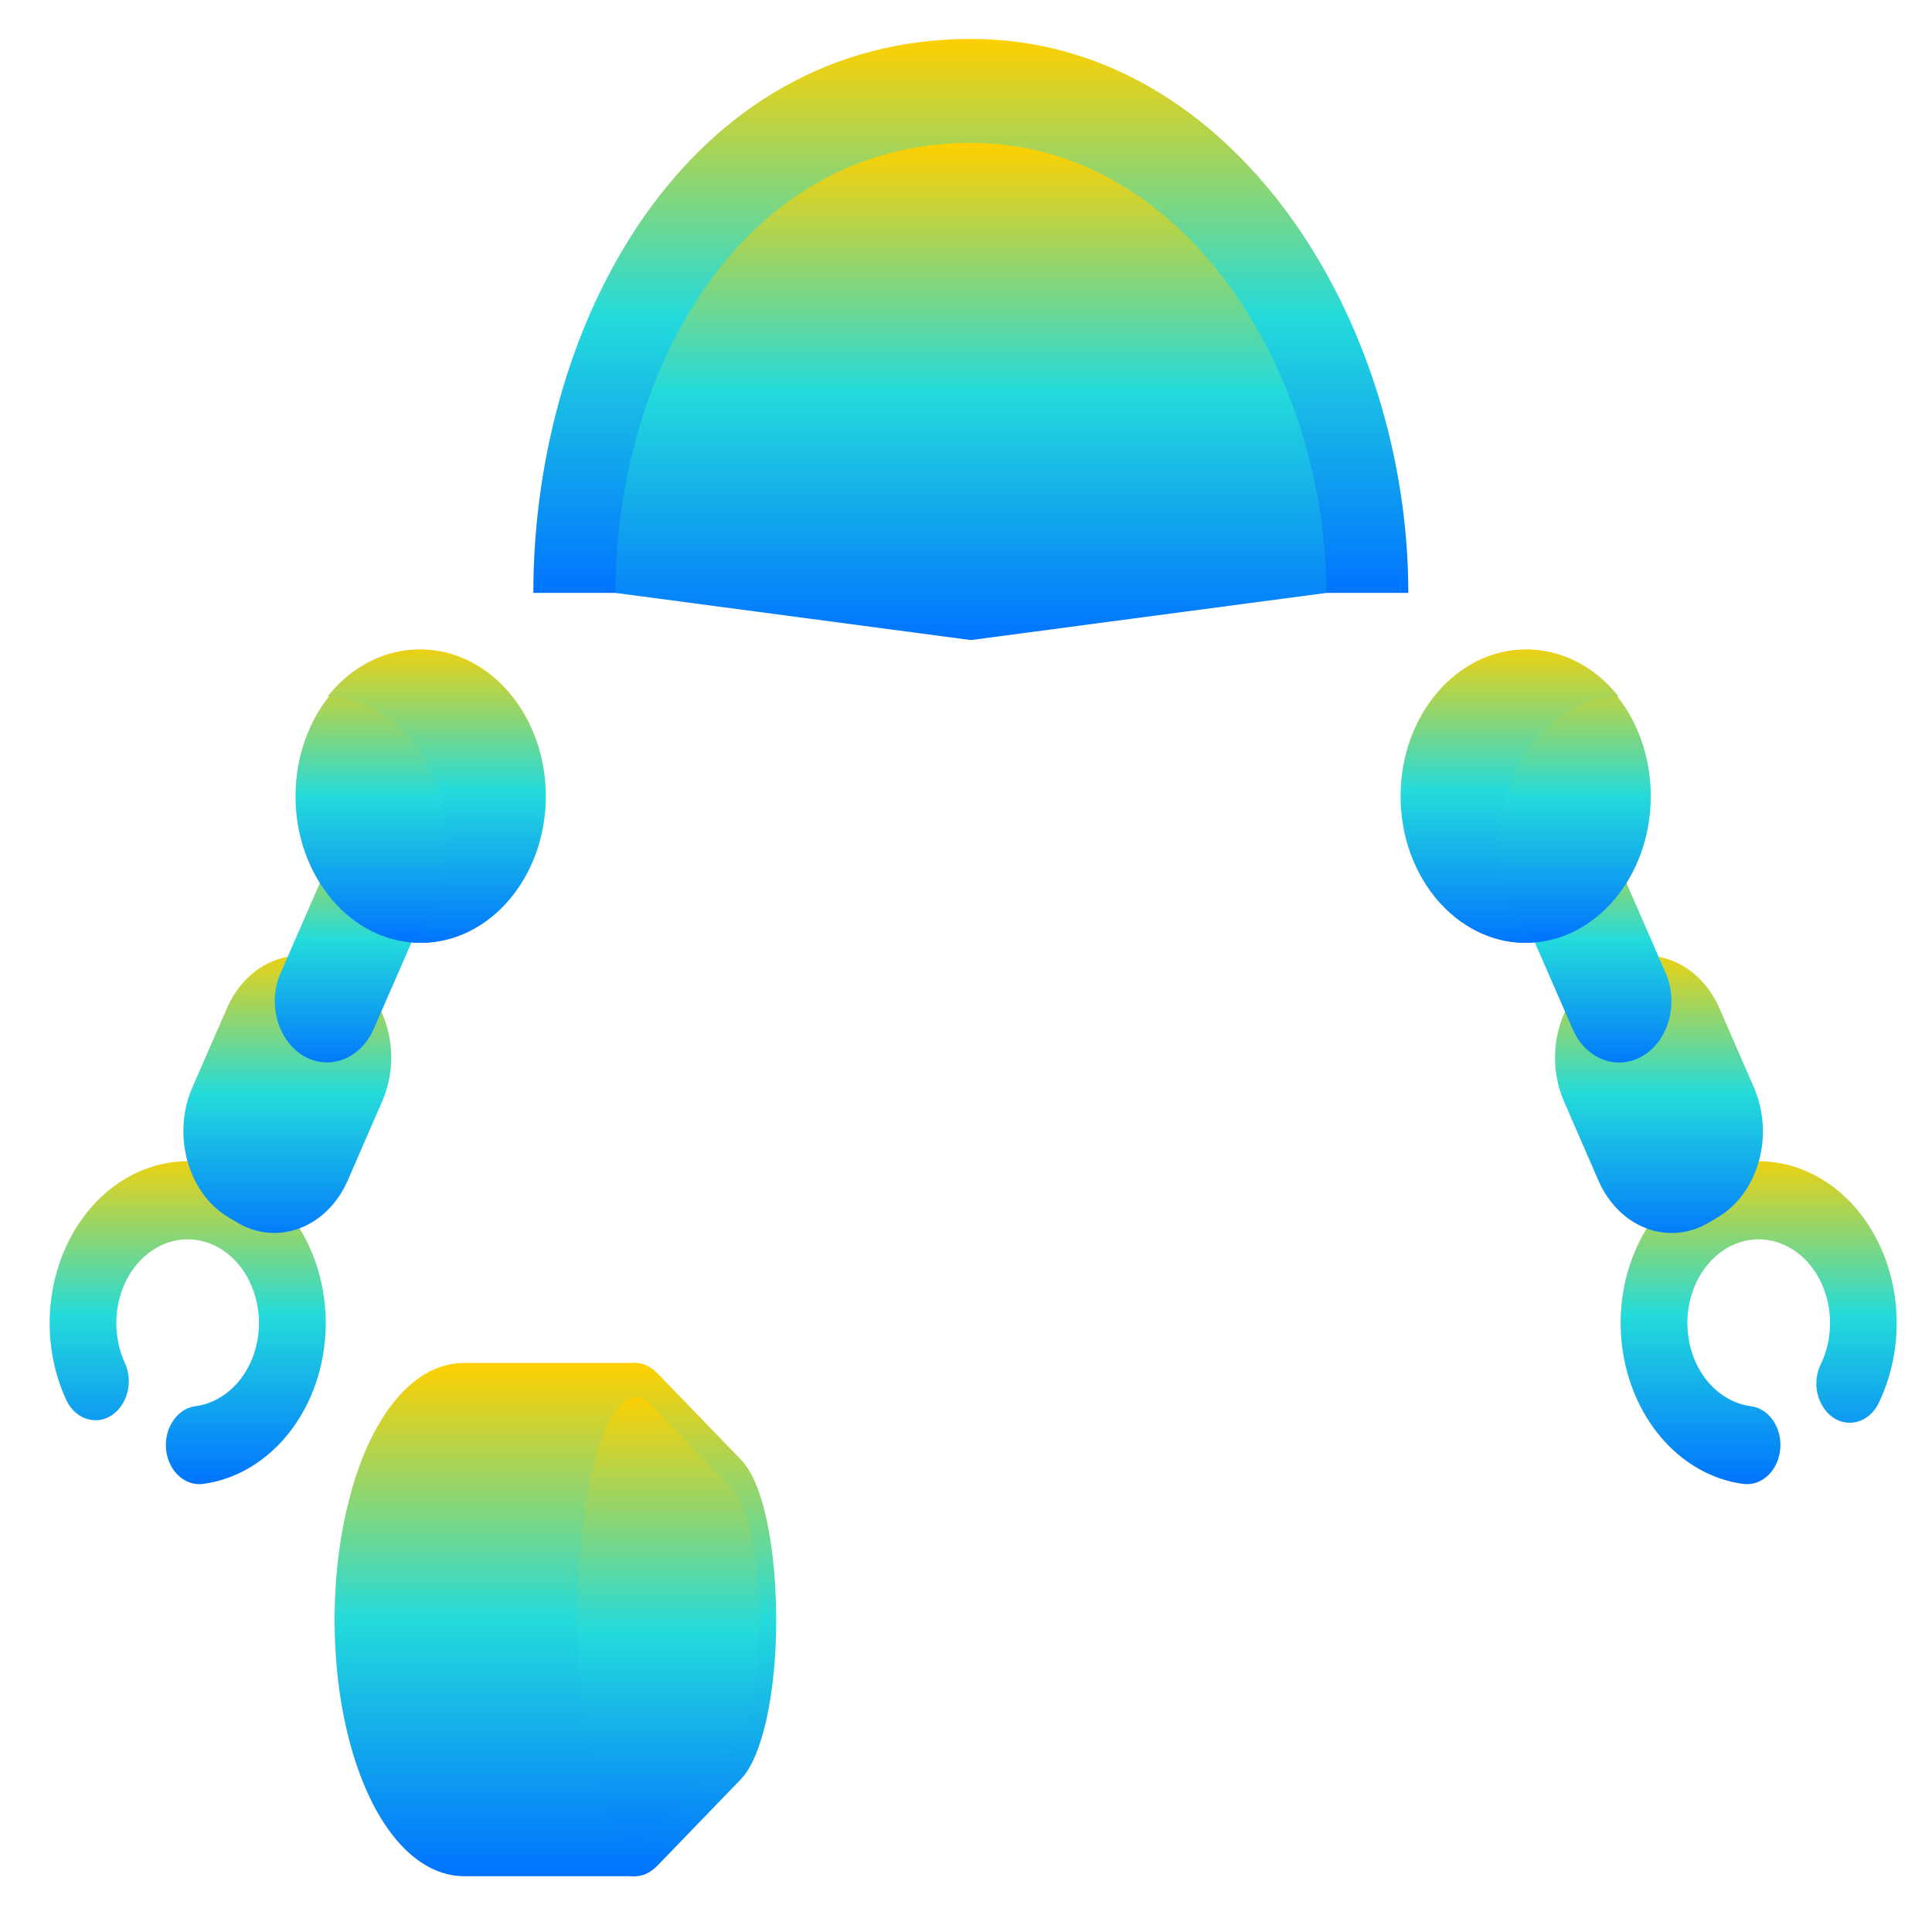 <svg xmlns="http://www.w3.org/2000/svg" xmlns:xlink="http://www.w3.org/1999/xlink" width="64" height="64" viewBox="0 0 64 64" version="1.1"><defs><linearGradient id="linear0" x1="0%" x2="0%" y1="0%" y2="100%"><stop offset="0%" style="stop-color:#ffd000; stop-opacity:1"/><stop offset="50%" style="stop-color:#24dbdb; stop-opacity:1"/><stop offset="100%" style="stop-color:#0073ff; stop-opacity:1"/></linearGradient></defs><g id="surface1"><path style=" stroke:none;fill-rule:nonzero;fill:url(#linear0);" d="M 32.16 1.289 C 22.824 1.289 17.668 10.574 17.668 19.641 L 46.652 19.641 C 46.652 10.574 40.836 1.289 32.16 1.289 Z M 32.16 1.289 "/><path style=" stroke:none;fill-rule:nonzero;fill:url(#linear0);" d="M 32.16 4.734 C 24.574 4.734 20.391 12.277 20.391 19.641 L 32.16 21.203 L 43.934 19.641 C 43.934 12.277 39.207 4.734 32.16 4.734 Z M 32.16 4.734 "/><path style=" stroke:none;fill-rule:nonzero;fill:url(#linear0);" d="M 6.602 49.164 C 6.016 49.164 5.531 48.629 5.496 47.941 C 5.465 47.254 5.898 46.652 6.477 46.582 C 7.516 46.441 8.352 45.531 8.539 44.328 C 8.73 43.129 8.223 41.926 7.301 41.363 C 6.375 40.805 5.25 41.02 4.523 41.895 C 3.797 42.77 3.645 44.098 4.145 45.168 C 4.418 45.789 4.215 46.547 3.695 46.887 C 3.176 47.223 2.523 47.016 2.215 46.418 C 1.238 44.348 1.539 41.781 2.941 40.09 C 4.344 38.398 6.527 37.984 8.312 39.066 C 10.105 40.148 11.078 42.48 10.715 44.797 C 10.348 47.121 8.73 48.887 6.73 49.156 C 6.688 49.156 6.648 49.164 6.602 49.164 Z M 6.602 49.164 "/><path style=" stroke:none;fill-rule:nonzero;fill:url(#linear0);" d="M 11.188 32.008 L 11.473 32.18 C 12.812 32.984 13.348 34.914 12.66 36.484 L 11.52 39.102 C 10.832 40.672 9.188 41.297 7.848 40.492 L 7.559 40.32 C 6.219 39.516 5.688 37.586 6.375 36.016 L 7.516 33.402 C 8.199 31.828 9.848 31.203 11.188 32.008 Z M 11.188 32.008 "/><path style=" stroke:none;fill-rule:nonzero;fill:url(#linear0);" d="M 11.672 26.785 L 14.758 28.641 L 12.379 34.086 C 11.941 35.086 10.898 35.48 10.047 34.973 C 9.191 34.457 8.855 33.234 9.293 32.238 Z M 11.672 26.785 "/><path style=" stroke:none;fill-rule:nonzero;fill:url(#linear0);" d="M 18.082 26.375 C 18.082 29.055 16.223 31.234 13.934 31.234 C 11.648 31.234 9.789 29.055 9.789 26.375 C 9.789 23.695 11.648 21.516 13.934 21.516 C 16.223 21.516 18.082 23.695 18.082 26.375 Z M 18.082 26.375 "/><path style=" stroke:none;fill-rule:nonzero;fill:url(#linear0);" d="M 15.895 22.121 C 14.227 21.047 12.148 21.434 10.859 23.066 C 12.469 23.152 13.895 24.328 14.504 26.086 C 15.117 27.836 14.801 29.84 13.703 31.227 C 15.629 31.328 17.359 29.867 17.883 27.695 C 18.402 25.523 17.578 23.211 15.895 22.121 Z M 15.895 22.121 "/><path style=" stroke:none;fill-rule:nonzero;fill:url(#linear0);" d="M 57.875 49.164 C 57.828 49.164 57.789 49.156 57.742 49.156 C 55.746 48.887 54.129 47.121 53.762 44.797 C 53.395 42.48 54.371 40.148 56.16 39.066 C 57.945 37.984 60.133 38.398 61.535 40.09 C 62.938 41.781 63.234 44.348 62.262 46.418 C 62.082 46.84 61.715 47.117 61.309 47.129 C 60.902 47.145 60.527 46.898 60.324 46.488 C 60.113 46.078 60.121 45.57 60.328 45.168 C 60.832 44.098 60.68 42.77 59.953 41.895 C 59.23 41.02 58.098 40.805 57.176 41.363 C 56.25 41.926 55.746 43.129 55.938 44.328 C 56.121 45.531 56.961 46.441 57.996 46.582 C 58.578 46.652 59.012 47.254 58.977 47.941 C 58.941 48.629 58.457 49.164 57.875 49.164 Z M 57.875 49.164 "/><path style=" stroke:none;fill-rule:nonzero;fill:url(#linear0);" d="M 56.91 40.32 L 56.621 40.492 C 55.281 41.297 53.637 40.68 52.949 39.105 L 51.812 36.492 C 51.125 34.918 51.66 32.992 53 32.188 L 53.289 32.016 C 54.629 31.207 56.273 31.828 56.961 33.406 L 58.098 36.016 C 58.785 37.594 58.258 39.516 56.91 40.32 Z M 56.91 40.32 "/><path style=" stroke:none;fill-rule:nonzero;fill:url(#linear0);" d="M 54.426 34.973 C 53.574 35.488 52.527 35.09 52.094 34.086 L 49.719 28.641 L 52.805 26.789 L 55.18 32.238 C 55.613 33.234 55.277 34.465 54.426 34.973 Z M 54.426 34.973 "/><path style=" stroke:none;fill-rule:nonzero;fill:url(#linear0);" d="M 54.684 26.375 C 54.684 29.055 52.828 31.234 50.539 31.234 C 48.254 31.234 46.395 29.055 46.395 26.375 C 46.395 23.695 48.254 21.516 50.539 21.516 C 52.828 21.516 54.684 23.695 54.684 26.375 Z M 54.684 26.375 "/><path style=" stroke:none;fill-rule:nonzero;fill:url(#linear0);" d="M 48.578 22.121 C 50.242 21.047 52.32 21.434 53.613 23.066 C 52.004 23.152 50.578 24.336 49.973 26.086 C 49.355 27.836 49.672 29.84 50.77 31.227 C 48.844 31.336 47.109 29.867 46.59 27.695 C 46.066 25.523 46.891 23.211 48.578 22.121 Z M 48.578 22.121 "/><path style=" stroke:none;fill-rule:nonzero;fill:url(#linear0);" d="M 15.383 62.152 C 13.355 62.152 11.684 59.57 11.207 55.734 C 10.961 53.672 11.086 51.516 11.57 49.652 C 12.086 47.645 12.977 46.18 14.07 45.523 C 14.477 45.281 14.926 45.148 15.375 45.148 L 21.094 45.148 L 21.094 62.152 Z M 15.383 62.152 "/><path style=" stroke:none;fill-rule:nonzero;fill:url(#linear0);" d="M 21.047 62.152 C 19.879 62.152 18.902 59.57 18.633 55.734 C 18.484 53.672 18.559 51.516 18.84 49.652 C 19.141 47.645 19.656 46.18 20.289 45.523 C 20.531 45.273 20.785 45.148 21.047 45.148 C 21.309 45.148 21.562 45.273 21.809 45.523 L 24.551 48.359 C 25.508 49.348 25.844 52.504 25.668 54.961 C 25.531 56.855 25.113 58.344 24.551 58.93 L 21.809 61.77 C 21.566 62.027 21.309 62.152 21.047 62.152 Z M 21.047 62.152 "/><path style=" stroke:none;fill-rule:nonzero;fill:url(#linear0);" d="M 21.555 46.543 L 24.293 49.375 C 24.914 50.016 25.277 52.445 25.109 54.805 C 25.004 56.375 24.676 57.523 24.293 57.918 L 21.555 60.758 C 20.531 61.816 19.465 59.496 19.191 55.574 C 18.91 51.645 19.523 47.605 20.547 46.543 C 20.887 46.191 21.234 46.219 21.555 46.543 Z M 21.555 46.543 "/><path style=" stroke:none;fill-rule:nonzero;fill:url(#linear15);" d="M 48.621 62.152 C 50.641 62.152 52.32 59.57 52.789 55.734 C 53.039 53.672 52.91 51.516 52.434 49.652 C 51.91 47.645 51.02 46.18 49.926 45.523 C 49.527 45.281 49.074 45.148 48.621 45.148 L 42.902 45.148 L 42.902 62.152 Z M 48.621 62.152 "/><path style=" stroke:none;fill-rule:nonzero;fill:url(#linear16);" d="M 42.949 62.152 C 44.125 62.152 45.094 59.57 45.371 55.734 C 45.516 53.672 45.441 51.516 45.16 49.652 C 44.855 47.645 44.344 46.18 43.707 45.523 C 43.465 45.273 43.211 45.148 42.953 45.148 C 42.688 45.148 42.434 45.273 42.191 45.523 L 39.449 48.359 C 38.488 49.348 38.152 52.504 38.328 54.961 C 38.465 56.855 38.879 58.344 39.445 58.93 L 42.188 61.77 C 42.434 62.027 42.688 62.152 42.949 62.152 Z M 42.949 62.152 "/><path style=" stroke:none;fill-rule:nonzero;fill:url(#linear17);" d="M 42.445 46.543 L 39.703 49.375 C 39.082 50.016 38.723 52.445 38.887 54.805 C 39 56.375 39.32 57.516 39.703 57.918 L 42.445 60.754 C 43.473 61.816 44.531 59.496 44.812 55.57 C 45.086 51.645 44.48 47.598 43.453 46.543 C 43.109 46.191 42.762 46.219 42.445 46.543 Z M 42.445 46.543 "/><path style=" stroke:none;fill-rule:nonzero;fill:url(#linear18);" d="M 48.5 30.508 C 48.258 29.543 48.246 28.527 48.473 27.559 C 49.285 24.117 48.75 20.32 48.75 20.32 C 38.531 16.582 32.18 20.285 32.18 20.285 C 32.18 20.285 25.844 16.555 15.613 20.262 C 15.613 20.262 15.066 24.059 15.871 27.496 C 16.094 28.469 16.082 29.492 15.84 30.449 C 15.551 31.59 15.242 33.336 15.242 35.555 C 15.219 51.672 32.141 56.664 32.141 56.664 C 32.141 56.664 49.062 51.73 49.086 35.613 C 49.086 33.395 48.781 31.652 48.5 30.508 Z M 48.5 30.508 "/><path style=" stroke:none;fill-rule:nonzero;fill:url(#linear19);" d="M 32.145 53.652 C 29.34 52.625 17.691 47.617 17.707 35.559 C 17.707 33.637 17.98 32.168 18.203 31.262 C 18.582 29.789 18.598 28.219 18.254 26.73 C 17.91 25.273 17.871 23.68 17.91 22.504 C 20.148 21.844 22.344 21.508 24.449 21.516 C 28.629 21.52 31.07 22.875 31.098 22.887 L 32.219 23.547 L 33.281 22.883 C 33.289 22.883 35.73 21.535 39.91 21.543 C 42.02 21.547 44.211 21.883 46.445 22.559 C 46.484 23.734 46.441 25.324 46.098 26.785 C 45.746 28.27 45.758 29.836 46.129 31.312 C 46.348 32.211 46.621 33.691 46.613 35.613 C 46.602 47.719 34.949 52.645 32.145 53.652 Z M 32.145 53.652 "/><path style=" stroke:none;fill-rule:nonzero;fill:url(#linear20);" d="M 35.332 32.277 C 35.34 30.332 34.059 28.711 32.402 28.566 C 30.742 28.414 29.273 29.797 29.023 31.723 C 28.777 33.645 29.84 35.473 31.465 35.902 L 29.676 44.672 L 32.145 45.504 L 34.613 44.68 L 32.855 35.902 C 34.301 35.527 35.332 34.023 35.332 32.277 Z M 35.332 32.277 "/><path style=" stroke:none;fill-rule:nonzero;fill:url(#linear21);" d="M 26.766 9.773 C 24.914 9.773 23.414 11.531 23.414 13.695 L 30.109 13.695 C 30.109 11.531 28.613 9.773 26.766 9.773 Z M 37.113 9.773 C 35.266 9.773 33.766 11.531 33.766 13.695 L 40.465 13.695 C 40.465 11.531 38.965 9.773 37.113 9.773 Z M 37.113 9.773 "/><path style=" stroke:none;fill-rule:nonzero;fill:url(#linear22);" d="M 28.961 16.141 C 28.961 16.555 28.676 16.887 28.324 16.887 C 27.977 16.887 27.688 16.555 27.688 16.141 C 27.688 15.73 27.977 15.395 28.324 15.395 C 28.676 15.395 28.961 15.73 28.961 16.141 Z M 28.961 16.141 "/><path style=" stroke:none;fill-rule:nonzero;fill:url(#linear23);" d="M 31.465 16.141 C 31.465 16.555 31.176 16.887 30.828 16.887 C 30.477 16.887 30.191 16.555 30.191 16.141 C 30.191 15.73 30.477 15.395 30.828 15.395 C 31.176 15.395 31.465 15.73 31.465 16.141 Z M 31.465 16.141 "/><path style=" stroke:none;fill-rule:nonzero;fill:url(#linear24);" d="M 33.965 16.141 C 33.965 16.555 33.676 16.887 33.328 16.887 C 32.977 16.887 32.691 16.555 32.691 16.141 C 32.691 15.73 32.977 15.395 33.328 15.395 C 33.676 15.395 33.965 15.73 33.965 16.141 Z M 33.965 16.141 "/><path style=" stroke:none;fill-rule:nonzero;fill:url(#linear25);" d="M 36.465 16.141 C 36.465 16.555 36.176 16.887 35.828 16.887 C 35.48 16.887 35.191 16.555 35.191 16.141 C 35.191 15.73 35.48 15.395 35.828 15.395 C 36.176 15.395 36.465 15.73 36.465 16.141 Z M 36.465 16.141 "/></g></svg>

